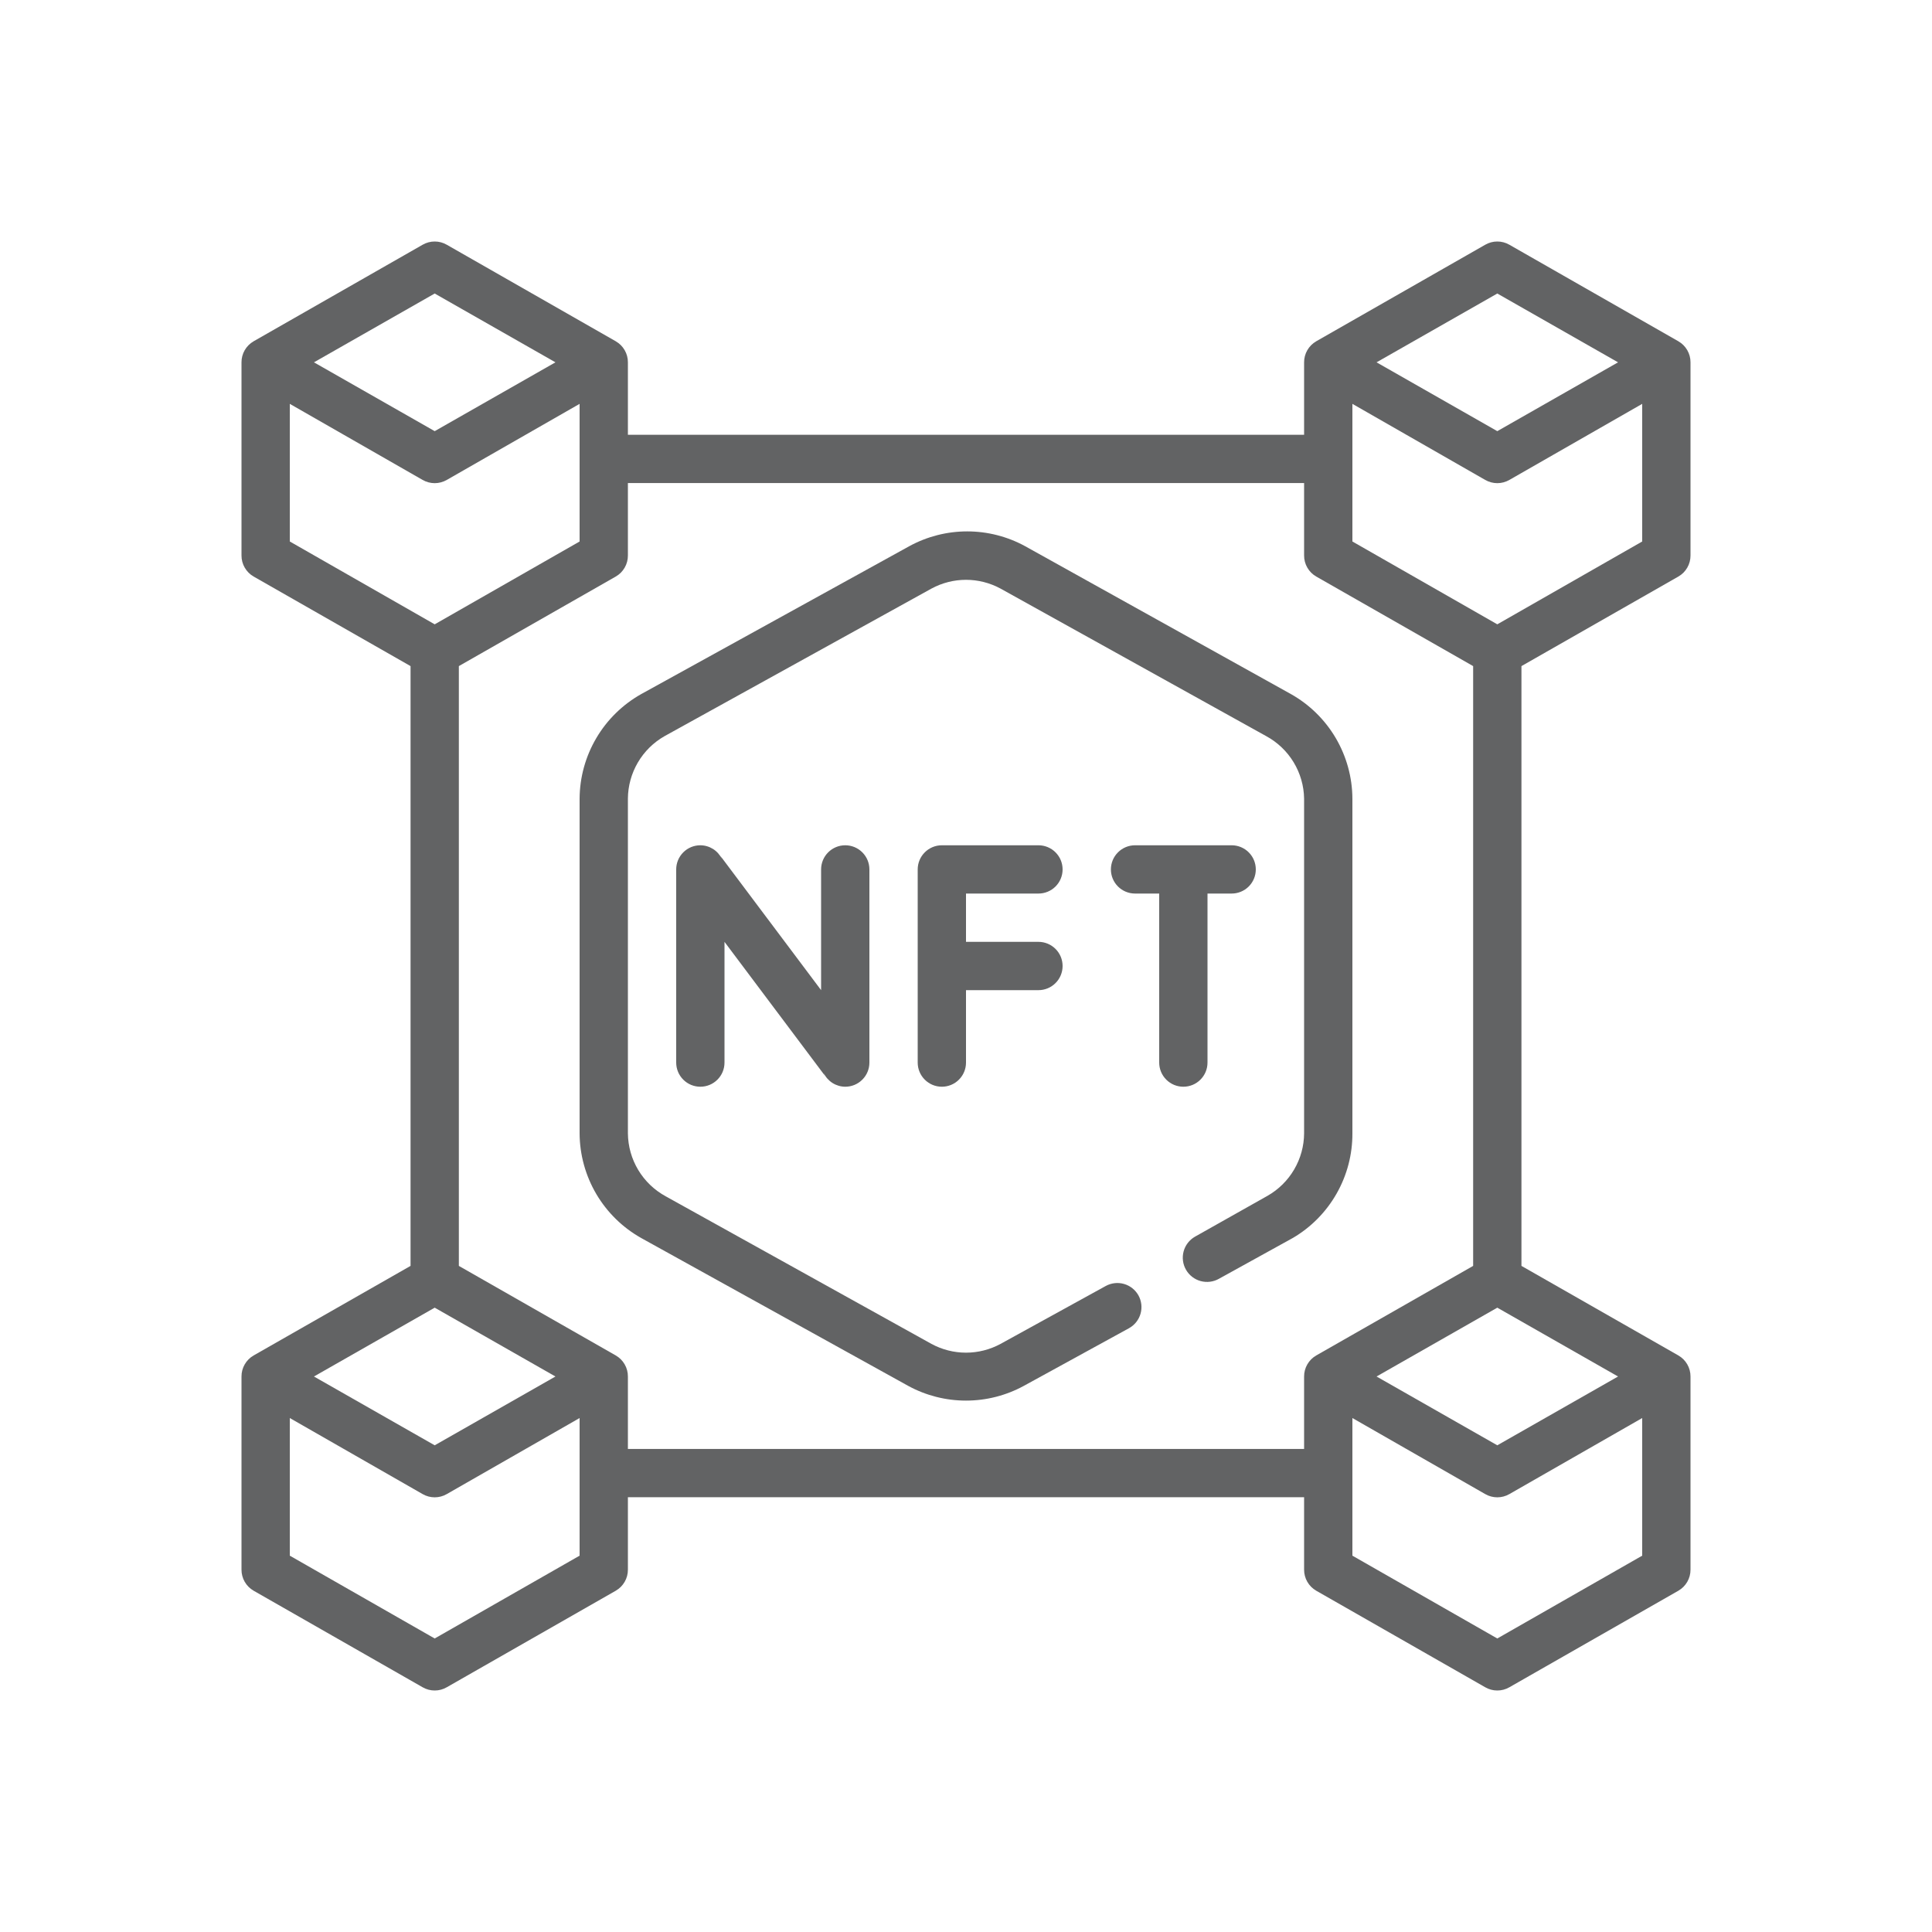 <svg width="80" height="80" viewBox="0 0 80 80" fill="none" xmlns="http://www.w3.org/2000/svg">
    <path
        d="M69.5 23.872C69.653 23.784 69.779 23.657 69.867 23.504C69.955 23.352 70.001 23.178 70 23.002V15.003C70.001 14.827 69.955 14.654 69.867 14.501C69.779 14.348 69.653 14.222 69.5 14.133L62.5 10.134C62.348 10.046 62.175 10 62 10C61.825 10 61.652 10.046 61.5 10.134L54.5 14.133C54.347 14.222 54.221 14.348 54.133 14.501C54.045 14.654 53.999 14.827 54 15.003V18.003H26V15.003C26.001 14.827 25.955 14.654 25.867 14.501C25.779 14.348 25.653 14.222 25.5 14.133L18.5 10.134C18.348 10.046 18.175 10 18 10C17.825 10 17.652 10.046 17.5 10.134L10.5 14.133C10.347 14.222 10.221 14.348 10.133 14.501C10.045 14.654 9.999 14.827 10 15.003V23.002C9.999 23.178 10.045 23.352 10.133 23.504C10.221 23.657 10.347 23.784 10.5 23.872L17 27.582V52.418L10.5 56.128C10.347 56.216 10.221 56.343 10.133 56.496C10.045 56.648 9.999 56.822 10 56.998V64.997C9.999 65.173 10.045 65.346 10.133 65.499C10.221 65.652 10.347 65.778 10.5 65.867L17.5 69.866C17.652 69.954 17.825 70 18 70C18.175 70 18.348 69.954 18.5 69.866L25.5 65.867C25.653 65.778 25.779 65.652 25.867 65.499C25.955 65.346 26.001 65.173 26 64.997V61.997H54V64.997C53.999 65.173 54.045 65.346 54.133 65.499C54.221 65.652 54.347 65.778 54.5 65.867L61.5 69.866C61.652 69.954 61.825 70 62 70C62.175 70 62.348 69.954 62.5 69.866L69.5 65.867C69.653 65.778 69.779 65.652 69.867 65.499C69.955 65.346 70.001 65.173 70 64.997V56.998C70.001 56.822 69.955 56.648 69.867 56.496C69.779 56.343 69.653 56.216 69.5 56.128L63 52.418V27.582L69.5 23.872ZM67 56.998L62 59.847L57 56.998L62 54.148L67 56.998ZM62 25.852L56 22.422V16.723L61.5 19.873C61.652 19.96 61.825 20.007 62 20.007C62.175 20.007 62.348 19.96 62.5 19.873L68 16.723V22.422L62 25.852ZM67 15.003L62 17.853L57 15.003L62 12.154L67 15.003ZM23 15.003L18 17.853L13 15.003L18 12.154L23 15.003ZM12 16.723L17.5 19.873C17.652 19.96 17.825 20.007 18 20.007C18.175 20.007 18.348 19.96 18.5 19.873L24 16.723V22.422L18 25.852L12 22.422V16.723ZM23 56.998L18 59.847L13 56.998L18 54.148L23 56.998ZM24 64.417L18 67.846L12 64.417V58.718L17.5 61.867C17.652 61.955 17.825 62.001 18 62.001C18.175 62.001 18.348 61.955 18.5 61.867L24 58.718V64.417ZM26 59.997V56.998C26.001 56.822 25.955 56.648 25.867 56.496C25.779 56.343 25.653 56.216 25.5 56.128L19 52.418V27.582L25.5 23.872C25.653 23.784 25.779 23.657 25.867 23.504C25.955 23.352 26.001 23.178 26 23.002V20.003H54V23.002C53.999 23.178 54.045 23.352 54.133 23.504C54.221 23.657 54.347 23.784 54.5 23.872L61 27.582V52.418L54.5 56.128C54.347 56.216 54.221 56.343 54.133 56.496C54.045 56.648 53.999 56.822 54 56.998V59.997H26ZM62 67.846L56 64.417V58.718L61.5 61.867C61.652 61.955 61.825 62.001 62 62.001C62.175 62.001 62.348 61.955 62.5 61.867L68 58.718V64.417L62 67.846Z"
        fill="#626364" />
    <path
        d="M56 46.929V33.071C55.996 32.186 55.756 31.318 55.307 30.555C54.857 29.793 54.213 29.163 53.44 28.732L42.44 22.612C41.707 22.213 40.885 22.004 40.05 22.004C39.215 22.004 38.393 22.213 37.66 22.612L26.55 28.741C25.781 29.174 25.139 29.802 24.692 30.563C24.244 31.323 24.005 32.188 24 33.071V46.929C24.004 47.814 24.244 48.682 24.693 49.445C25.143 50.207 25.787 50.837 26.56 51.269L37.61 57.388C38.343 57.787 39.165 57.996 40 57.996C40.835 57.996 41.657 57.787 42.39 57.388L46.75 54.998C46.865 54.934 46.966 54.849 47.048 54.746C47.13 54.643 47.191 54.525 47.227 54.399C47.263 54.273 47.274 54.14 47.259 54.01C47.244 53.879 47.204 53.753 47.14 53.638C47.011 53.409 46.798 53.239 46.545 53.166C46.292 53.093 46.021 53.123 45.79 53.248L41.43 55.648C40.991 55.886 40.499 56.011 40 56.011C39.501 56.011 39.009 55.886 38.57 55.648L27.57 49.539C27.099 49.283 26.705 48.907 26.429 48.448C26.153 47.989 26.005 47.465 26 46.929V33.071C26.003 32.544 26.146 32.027 26.413 31.572C26.679 31.118 27.061 30.741 27.52 30.481L38.57 24.372C39.009 24.134 39.501 24.009 40 24.009C40.499 24.009 40.991 24.134 41.43 24.372L52.43 30.481C52.898 30.735 53.29 31.108 53.566 31.563C53.842 32.019 53.992 32.539 54 33.071V46.929C53.997 47.456 53.854 47.973 53.587 48.428C53.321 48.882 52.939 49.259 52.48 49.519L49.48 51.209C49.249 51.341 49.081 51.56 49.011 51.817C48.942 52.074 48.977 52.348 49.11 52.578C49.243 52.809 49.461 52.978 49.718 53.047C49.975 53.116 50.249 53.081 50.48 52.948L53.54 51.258C54.293 50.815 54.916 50.181 55.347 49.422C55.779 48.662 56.004 47.803 56 46.929Z"
        fill="#626364" />
    <path
        d="M35 44.999C35.265 44.999 35.52 44.894 35.707 44.706C35.895 44.519 36 44.265 36 43.999V36.001C36 35.735 35.895 35.481 35.707 35.294C35.52 35.106 35.265 35.001 35 35.001C34.735 35.001 34.48 35.106 34.293 35.294C34.105 35.481 34 35.735 34 36.001V41L29.83 35.441C29.854 35.478 29.874 35.519 29.89 35.561C29.808 35.394 29.682 35.253 29.525 35.154C29.367 35.055 29.186 35.002 29 35.001C28.735 35.001 28.48 35.106 28.293 35.294C28.105 35.481 28 35.735 28 36.001V43.999C28 44.265 28.105 44.519 28.293 44.706C28.48 44.894 28.735 44.999 29 44.999C29.265 44.999 29.52 44.894 29.707 44.706C29.895 44.519 30 44.265 30 43.999V39L34.17 44.559C34.146 44.522 34.126 44.481 34.11 44.439C34.192 44.606 34.318 44.747 34.475 44.846C34.633 44.945 34.814 44.998 35 44.999Z"
        fill="#626364" />
    <path
        d="M43 37C43.265 37 43.52 36.895 43.707 36.708C43.895 36.52 44 36.266 44 36.001C44 35.735 43.895 35.481 43.707 35.294C43.52 35.106 43.265 35.001 43 35.001H39C38.735 35.001 38.48 35.106 38.293 35.294C38.105 35.481 38 35.735 38 36.001V43.999C38 44.265 38.105 44.519 38.293 44.706C38.48 44.894 38.735 44.999 39 44.999C39.265 44.999 39.52 44.894 39.707 44.706C39.895 44.519 40 44.265 40 43.999V41H43C43.265 41 43.52 40.895 43.707 40.707C43.895 40.52 44 40.265 44 40C44 39.735 43.895 39.48 43.707 39.293C43.52 39.105 43.265 39 43 39H40V37H43Z"
        fill="#626364" />
    <path
        d="M50 43.999V37H51C51.265 37 51.52 36.895 51.707 36.708C51.895 36.52 52 36.266 52 36.001C52 35.735 51.895 35.481 51.707 35.294C51.52 35.106 51.265 35.001 51 35.001H47C46.735 35.001 46.48 35.106 46.293 35.294C46.105 35.481 46 35.735 46 36.001C46 36.266 46.105 36.52 46.293 36.708C46.48 36.895 46.735 37 47 37H48V43.999C48 44.265 48.105 44.519 48.293 44.706C48.48 44.894 48.735 44.999 49 44.999C49.265 44.999 49.52 44.894 49.707 44.706C49.895 44.519 50 44.265 50 43.999Z"
        fill="#626364" />
</svg>
